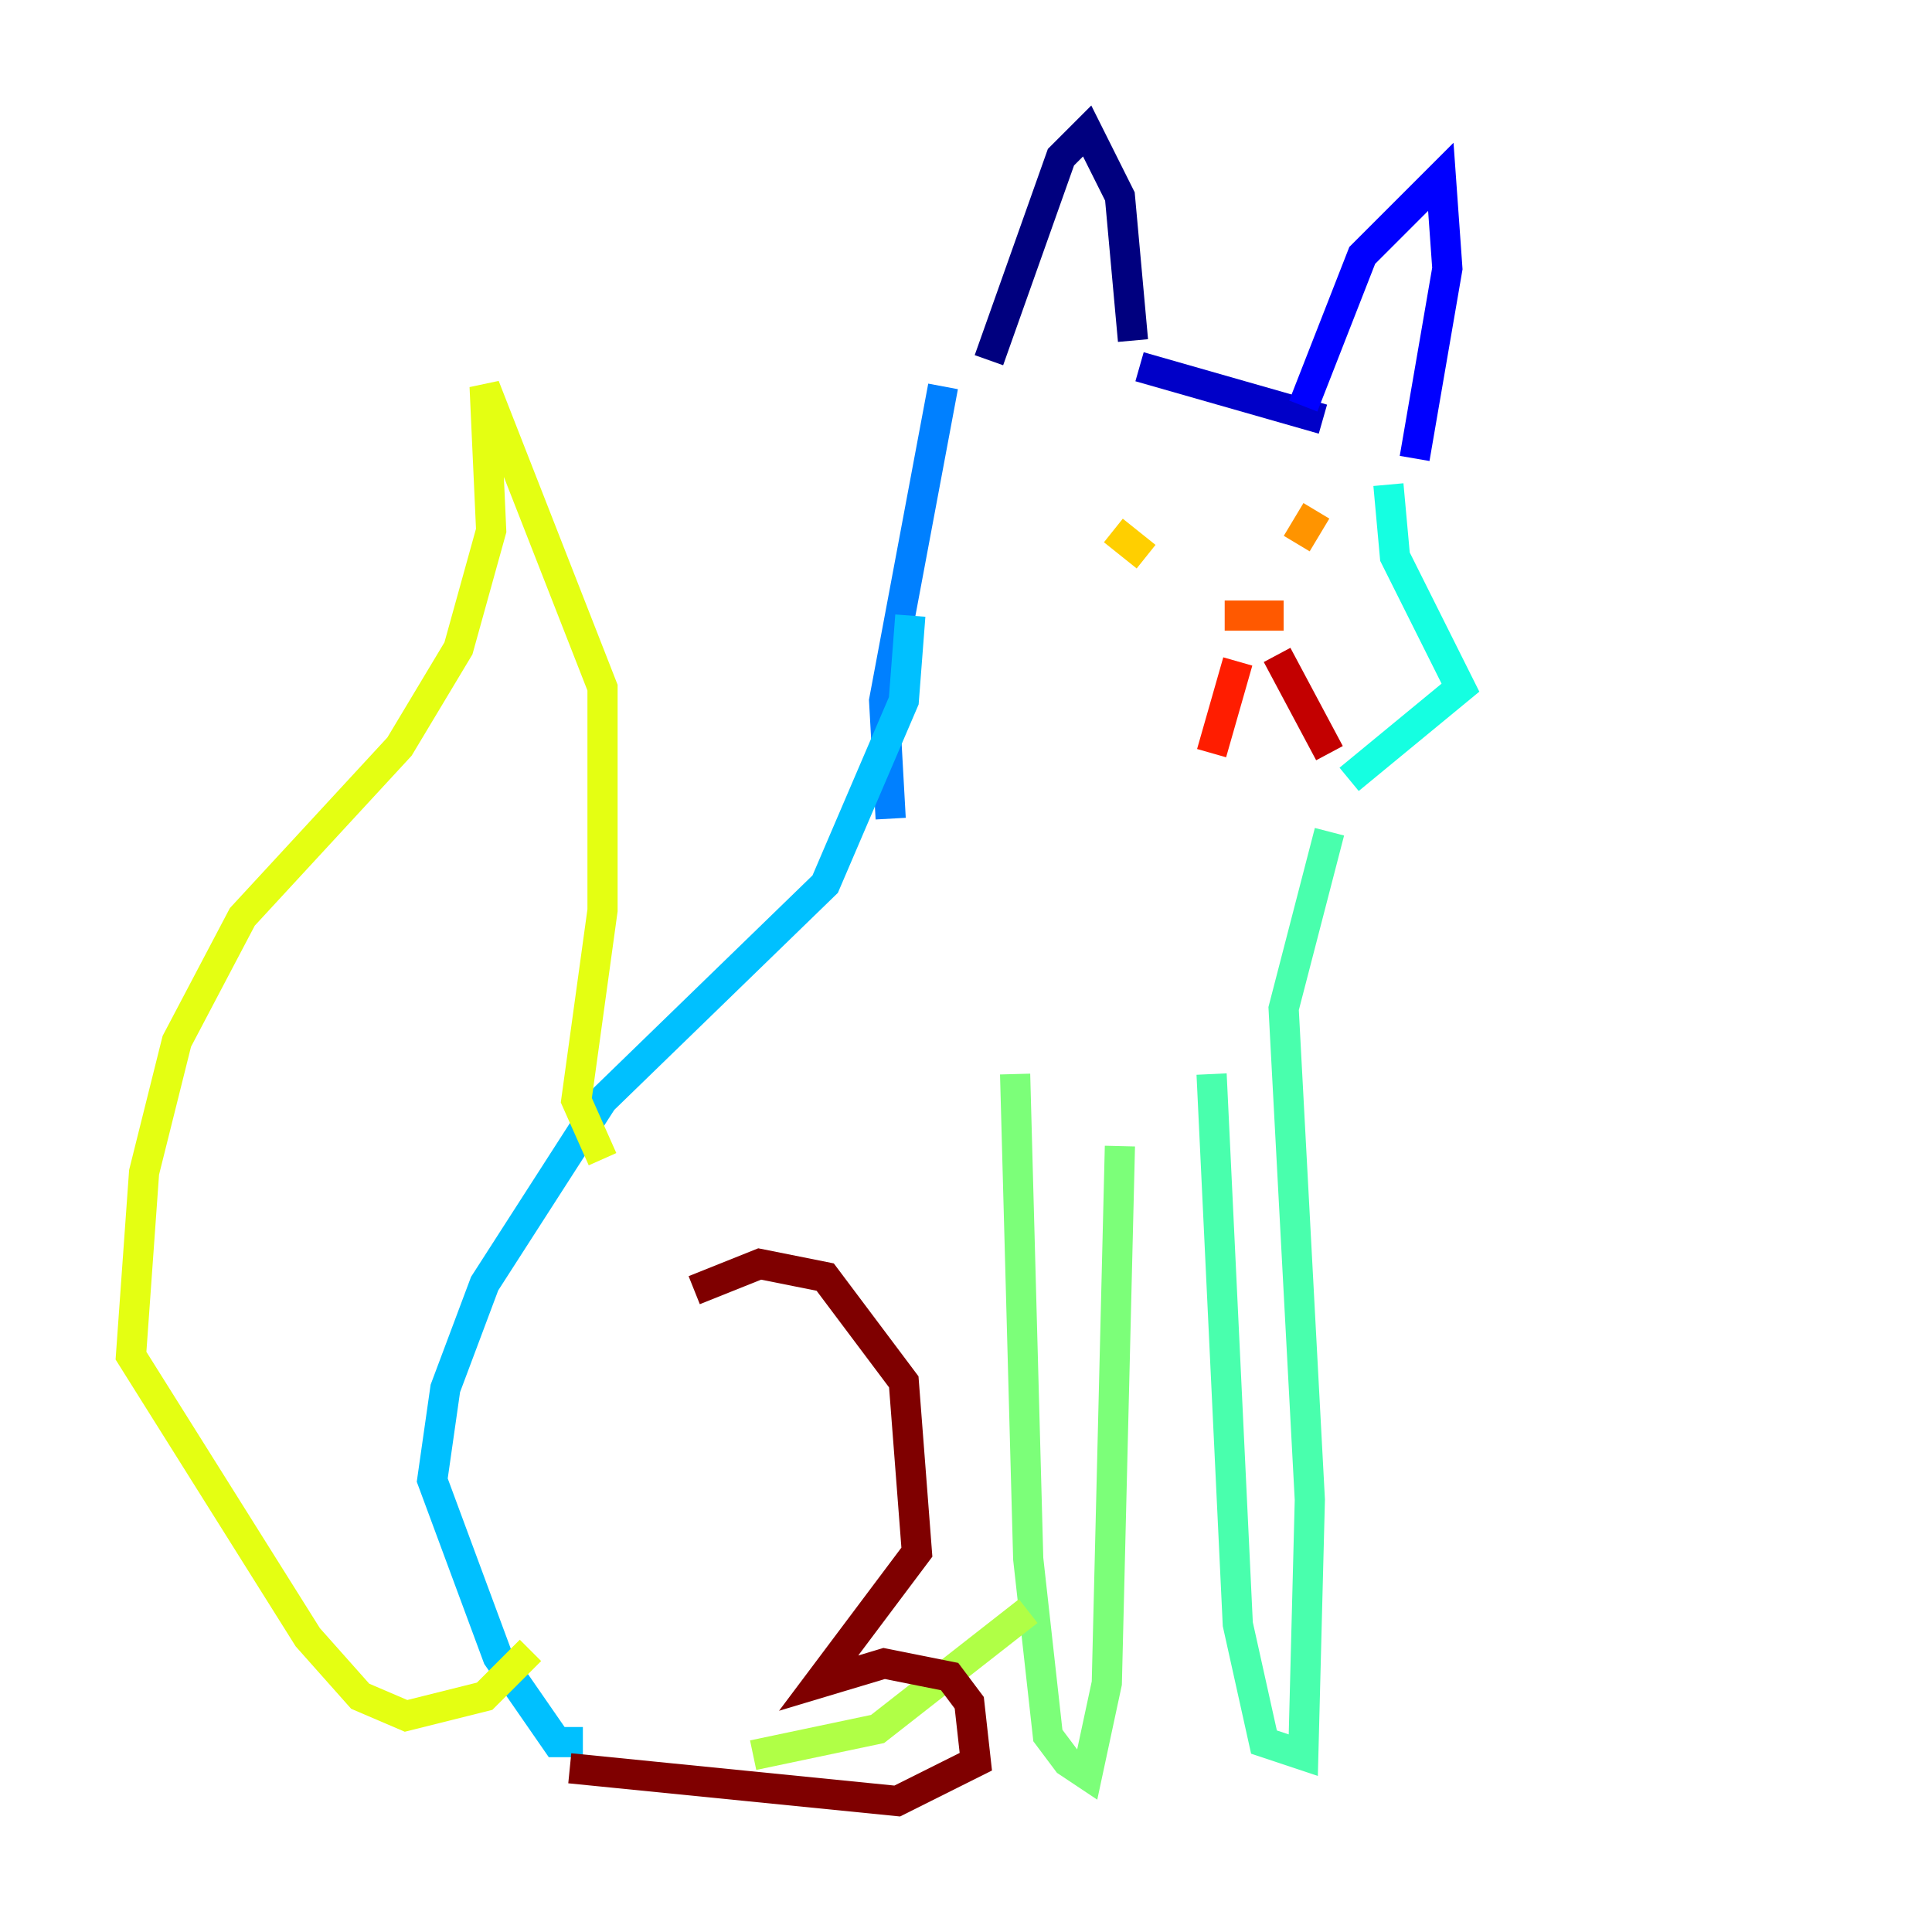 <?xml version="1.0" encoding="utf-8" ?>
<svg baseProfile="tiny" height="128" version="1.2" viewBox="0,0,128,128" width="128" xmlns="http://www.w3.org/2000/svg" xmlns:ev="http://www.w3.org/2001/xml-events" xmlns:xlink="http://www.w3.org/1999/xlink"><defs /><polyline fill="none" points="65.519,23.864 70.291,10.414 72.027,8.678 74.197,13.017 75.064,22.563" stroke="#00007f" stroke-width="2" /><polyline fill="none" points="75.498,24.298 87.647,27.77" stroke="#0000c8" stroke-width="2" /><polyline fill="none" points="86.346,26.902 90.251,16.922 95.458,11.715 95.891,17.79 93.722,30.373" stroke="#0000ff" stroke-width="2" /><polyline fill="none" points="62.481,25.6 62.481,25.6" stroke="#0040ff" stroke-width="2" /><polyline fill="none" points="62.481,25.6 58.576,46.427 59.01,54.237" stroke="#0080ff" stroke-width="2" /><polyline fill="none" points="60.312,40.786 59.878,46.427 54.671,58.576 39.919,72.895 32.108,85.044 29.505,91.986 28.637,98.061 32.976,109.776 36.881,115.417 38.617,115.417" stroke="#00c0ff" stroke-width="2" /><polyline fill="none" points="91.986,32.108 92.42,36.881 96.759,45.559 89.383,51.634" stroke="#15ffe1" stroke-width="2" /><polyline fill="none" points="88.081,55.105 85.044,66.82 86.78,99.363 86.346,116.285 83.742,115.417 82.007,107.607 80.271,71.159" stroke="#49ffad" stroke-width="2" /><polyline fill="none" points="67.254,71.159 68.122,103.268 69.424,114.983 70.725,116.719 72.027,117.586 73.329,111.512 74.197,75.932" stroke="#7cff79" stroke-width="2" /><polyline fill="none" points="68.122,106.739 58.142,114.549 49.898,116.285" stroke="#b0ff46" stroke-width="2" /><polyline fill="none" points="39.919,76.8 38.183,72.895 39.919,60.312 39.919,45.559 32.108,25.6 32.542,35.146 30.373,42.956 26.468,49.464 16.054,60.746 11.715,68.99 9.546,77.668 8.678,89.817 20.393,108.475 23.864,112.38 26.902,113.681 32.108,112.38 35.146,109.342" stroke="#e4ff12" stroke-width="2" /><polyline fill="none" points="75.932,36.881 73.763,35.146" stroke="#ffcf00" stroke-width="2" /><polyline fill="none" points="85.912,36.014 87.214,33.844" stroke="#ff9400" stroke-width="2" /><polyline fill="none" points="81.139,40.786 85.044,40.786" stroke="#ff5900" stroke-width="2" /><polyline fill="none" points="82.007,43.824 80.271,49.898" stroke="#ff1d00" stroke-width="2" /><polyline fill="none" points="84.61,43.39 88.081,49.898" stroke="#c30000" stroke-width="2" /><polyline fill="none" points="45.993,85.478 50.332,83.742 54.671,84.61 59.878,91.552 60.746,102.834 54.237,111.512 58.576,110.21 62.915,111.078 64.217,112.814 64.651,116.719 59.444,119.322 37.749,117.153" stroke="#7f0000" stroke-width="2" /></svg>